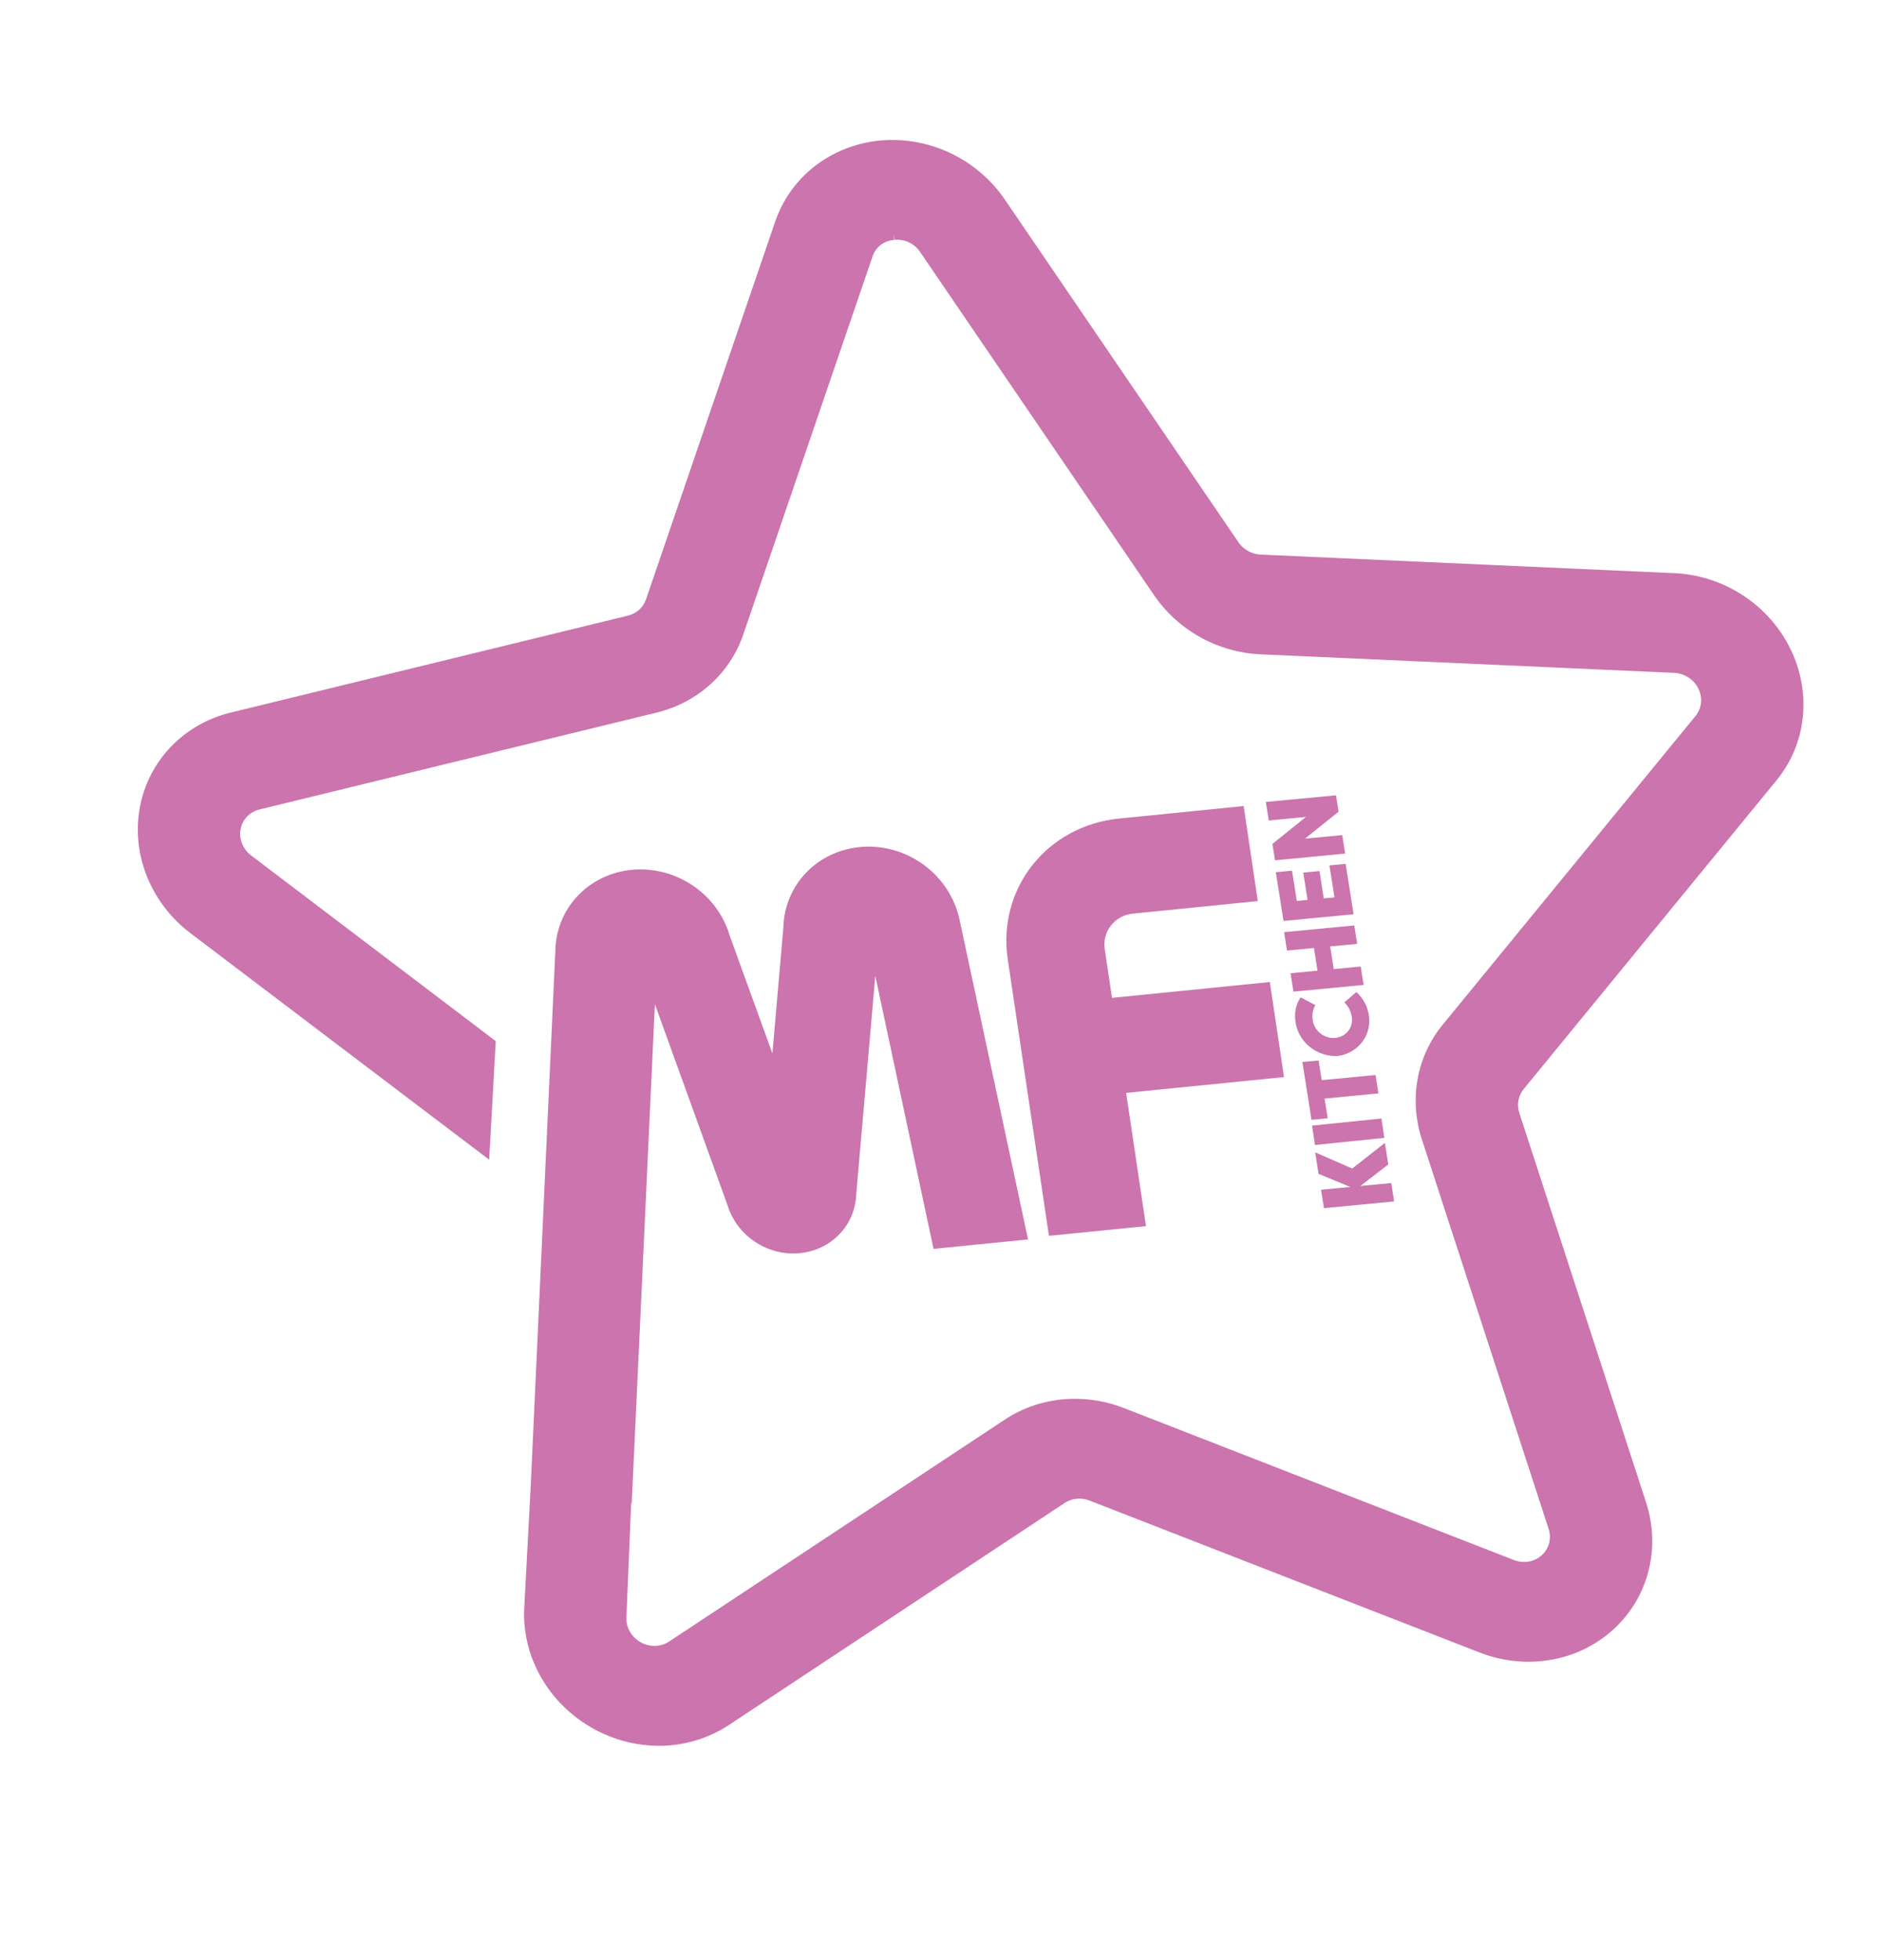 <svg width="48" height="50" viewBox="0 0 48 50" fill="none" xmlns="http://www.w3.org/2000/svg">
<path d="M34.695 30.253L35.408 29.703L35.321 29.154L34.488 29.808L33.543 29.394L33.629 29.943L34.439 30.277L33.693 30.349L33.767 30.818L35.556 30.647L35.483 30.178L34.695 30.253Z" fill="#CB74AD"/>
<path d="M35.234 28.532L33.464 28.713L33.538 29.207L35.307 29.026L35.234 28.532Z" fill="#CB74AD"/>
<path d="M33.783 28.023L35.157 27.891L35.083 27.422L33.71 27.553L33.63 27.051L33.217 27.09L33.45 28.565L33.863 28.525L33.783 28.023Z" fill="#CB74AD"/>
<path d="M34.129 26.935C34.309 26.909 34.476 26.834 34.61 26.72C34.744 26.605 34.841 26.455 34.889 26.286C34.937 26.117 34.935 25.936 34.883 25.762C34.831 25.589 34.731 25.431 34.594 25.305L34.288 25.569C34.384 25.662 34.448 25.781 34.471 25.908C34.486 25.974 34.487 26.042 34.474 26.107C34.462 26.172 34.435 26.232 34.396 26.286C34.357 26.339 34.307 26.383 34.249 26.416C34.19 26.448 34.125 26.468 34.056 26.475C33.988 26.481 33.918 26.474 33.852 26.453C33.785 26.433 33.722 26.399 33.668 26.355C33.614 26.311 33.569 26.257 33.537 26.196C33.504 26.136 33.484 26.07 33.479 26.003C33.459 25.876 33.484 25.748 33.549 25.64L33.172 25.441C33.055 25.617 33.008 25.831 33.039 26.045C33.053 26.17 33.092 26.293 33.154 26.405C33.217 26.518 33.301 26.619 33.403 26.702C33.505 26.785 33.621 26.848 33.746 26.888C33.87 26.928 34.001 26.944 34.129 26.935Z" fill="#CB74AD"/>
<path d="M32.824 24.248L33.512 24.182L33.603 24.76L32.916 24.826L32.989 25.295L34.779 25.124L34.705 24.655L34.017 24.72L33.926 24.142L34.614 24.077L34.54 23.607L32.751 23.778L32.824 24.248Z" fill="#CB74AD"/>
<path d="M34.036 22.891L33.762 22.917L33.653 22.219L33.239 22.259L33.349 22.957L33.075 22.983L32.953 22.209L32.54 22.249L32.736 23.492L34.523 23.321L34.321 22.036L33.907 22.075L34.036 22.891Z" fill="#CB74AD"/>
<path d="M33.307 20.839L32.453 21.527L32.519 21.945L34.308 21.774L34.234 21.302L33.283 21.393L34.14 20.705L34.074 20.287L32.285 20.457L32.359 20.929L33.307 20.839Z" fill="#CB74AD"/>
<path d="M32.387 25.05L28.361 25.454L28.176 24.213C28.143 23.994 28.201 23.776 28.336 23.606C28.47 23.436 28.671 23.327 28.894 23.305L32.08 22.985L31.719 20.561L28.533 20.881C27.654 20.97 26.862 21.397 26.331 22.068C25.8 22.739 25.574 23.6 25.701 24.461L26.753 31.524L29.228 31.276L28.722 27.878L32.748 27.474L32.387 25.05Z" fill="#CB74AD"/>
<path d="M45.31 19.905C45.686 19.446 45.918 18.889 45.98 18.295C46.042 17.701 45.931 17.095 45.661 16.545C45.39 15.995 44.971 15.524 44.449 15.184C43.928 14.844 43.325 14.649 42.71 14.621L32.15 14.147C32.038 14.142 31.929 14.11 31.83 14.055C31.732 14 31.648 13.924 31.585 13.831L25.626 5.088C25.279 4.578 24.796 4.168 24.233 3.902C23.67 3.637 23.049 3.528 22.44 3.586C21.831 3.645 21.258 3.87 20.786 4.235C20.314 4.6 19.963 5.091 19.771 5.653L16.476 15.29C16.441 15.392 16.381 15.483 16.301 15.555C16.221 15.627 16.123 15.678 16.016 15.704L5.883 18.177C5.293 18.321 4.763 18.625 4.353 19.055C3.943 19.485 3.67 20.023 3.564 20.61C3.458 21.196 3.524 21.806 3.754 22.372C3.984 22.937 4.369 23.436 4.865 23.81L12.476 29.582L12.644 26.558L6.406 21.822C6.303 21.744 6.223 21.64 6.175 21.522C6.127 21.404 6.113 21.277 6.135 21.155C6.157 21.033 6.214 20.921 6.3 20.831C6.385 20.742 6.495 20.678 6.618 20.648L16.751 18.176C17.264 18.05 17.733 17.804 18.117 17.458C18.501 17.111 18.789 16.676 18.956 16.188L22.251 6.55C22.288 6.432 22.36 6.328 22.459 6.251C22.558 6.175 22.679 6.129 22.807 6.12L22.786 5.974L22.786 5.974L22.82 6.119C22.945 6.106 23.073 6.129 23.188 6.185C23.304 6.24 23.402 6.326 23.471 6.433L29.43 15.176C29.731 15.619 30.136 15.988 30.608 16.252C31.081 16.515 31.607 16.666 32.141 16.69L42.702 17.164C42.83 17.17 42.955 17.211 43.064 17.282C43.172 17.352 43.26 17.451 43.316 17.565C43.373 17.68 43.396 17.806 43.383 17.93C43.37 18.053 43.322 18.17 43.243 18.265L36.793 26.142C36.467 26.541 36.248 27.015 36.156 27.524C36.064 28.034 36.101 28.562 36.265 29.065L39.496 38.996C39.536 39.116 39.54 39.244 39.509 39.364C39.478 39.483 39.412 39.591 39.32 39.674C39.228 39.757 39.113 39.812 38.988 39.834C38.862 39.855 38.732 39.841 38.611 39.794L28.666 35.918C28.163 35.722 27.623 35.646 27.093 35.697C26.564 35.748 26.061 35.925 25.628 36.212L17.065 41.874C16.961 41.943 16.838 41.981 16.71 41.984C16.582 41.988 16.454 41.956 16.341 41.892C16.227 41.829 16.133 41.737 16.069 41.626C16.004 41.516 15.972 41.391 15.976 41.266L16.098 38.345L16.112 38.345L16.703 25.614L18.554 30.74C18.668 31.116 18.914 31.446 19.248 31.671C19.582 31.896 19.982 32.002 20.377 31.968C20.771 31.935 21.135 31.765 21.403 31.489C21.671 31.214 21.825 30.85 21.838 30.463L22.324 24.892L23.81 31.857L26.22 31.616L24.466 23.426L24.454 23.375L24.439 23.324C24.296 22.805 23.968 22.345 23.516 22.029C23.063 21.712 22.515 21.561 21.974 21.603C21.432 21.645 20.932 21.876 20.565 22.255C20.199 22.634 19.991 23.135 19.979 23.667L19.7 26.872L18.613 23.872C18.463 23.355 18.128 22.899 17.671 22.59C17.214 22.28 16.664 22.137 16.123 22.187C15.582 22.236 15.086 22.476 14.726 22.86C14.366 23.245 14.166 23.75 14.163 24.281L14.16 24.346L13.535 37.929L13.367 41.084C13.354 41.535 13.439 41.987 13.615 42.412C13.792 42.836 14.057 43.224 14.393 43.548C14.728 43.873 15.127 44.129 15.563 44.298C16 44.468 16.464 44.547 16.926 44.532C16.971 44.53 17.015 44.527 17.06 44.524C17.613 44.48 18.14 44.3 18.592 44.001L27.155 38.338C27.246 38.278 27.35 38.241 27.461 38.231C27.571 38.22 27.683 38.236 27.788 38.277L37.734 42.152C38.313 42.378 38.939 42.444 39.54 42.342C40.142 42.241 40.694 41.975 41.136 41.577C41.578 41.178 41.892 40.662 42.041 40.087C42.191 39.512 42.17 38.9 41.982 38.322L38.75 28.391C38.716 28.286 38.708 28.176 38.727 28.07C38.747 27.964 38.792 27.865 38.86 27.782L45.31 19.905Z" fill="#CB74AD"/>
</svg>
